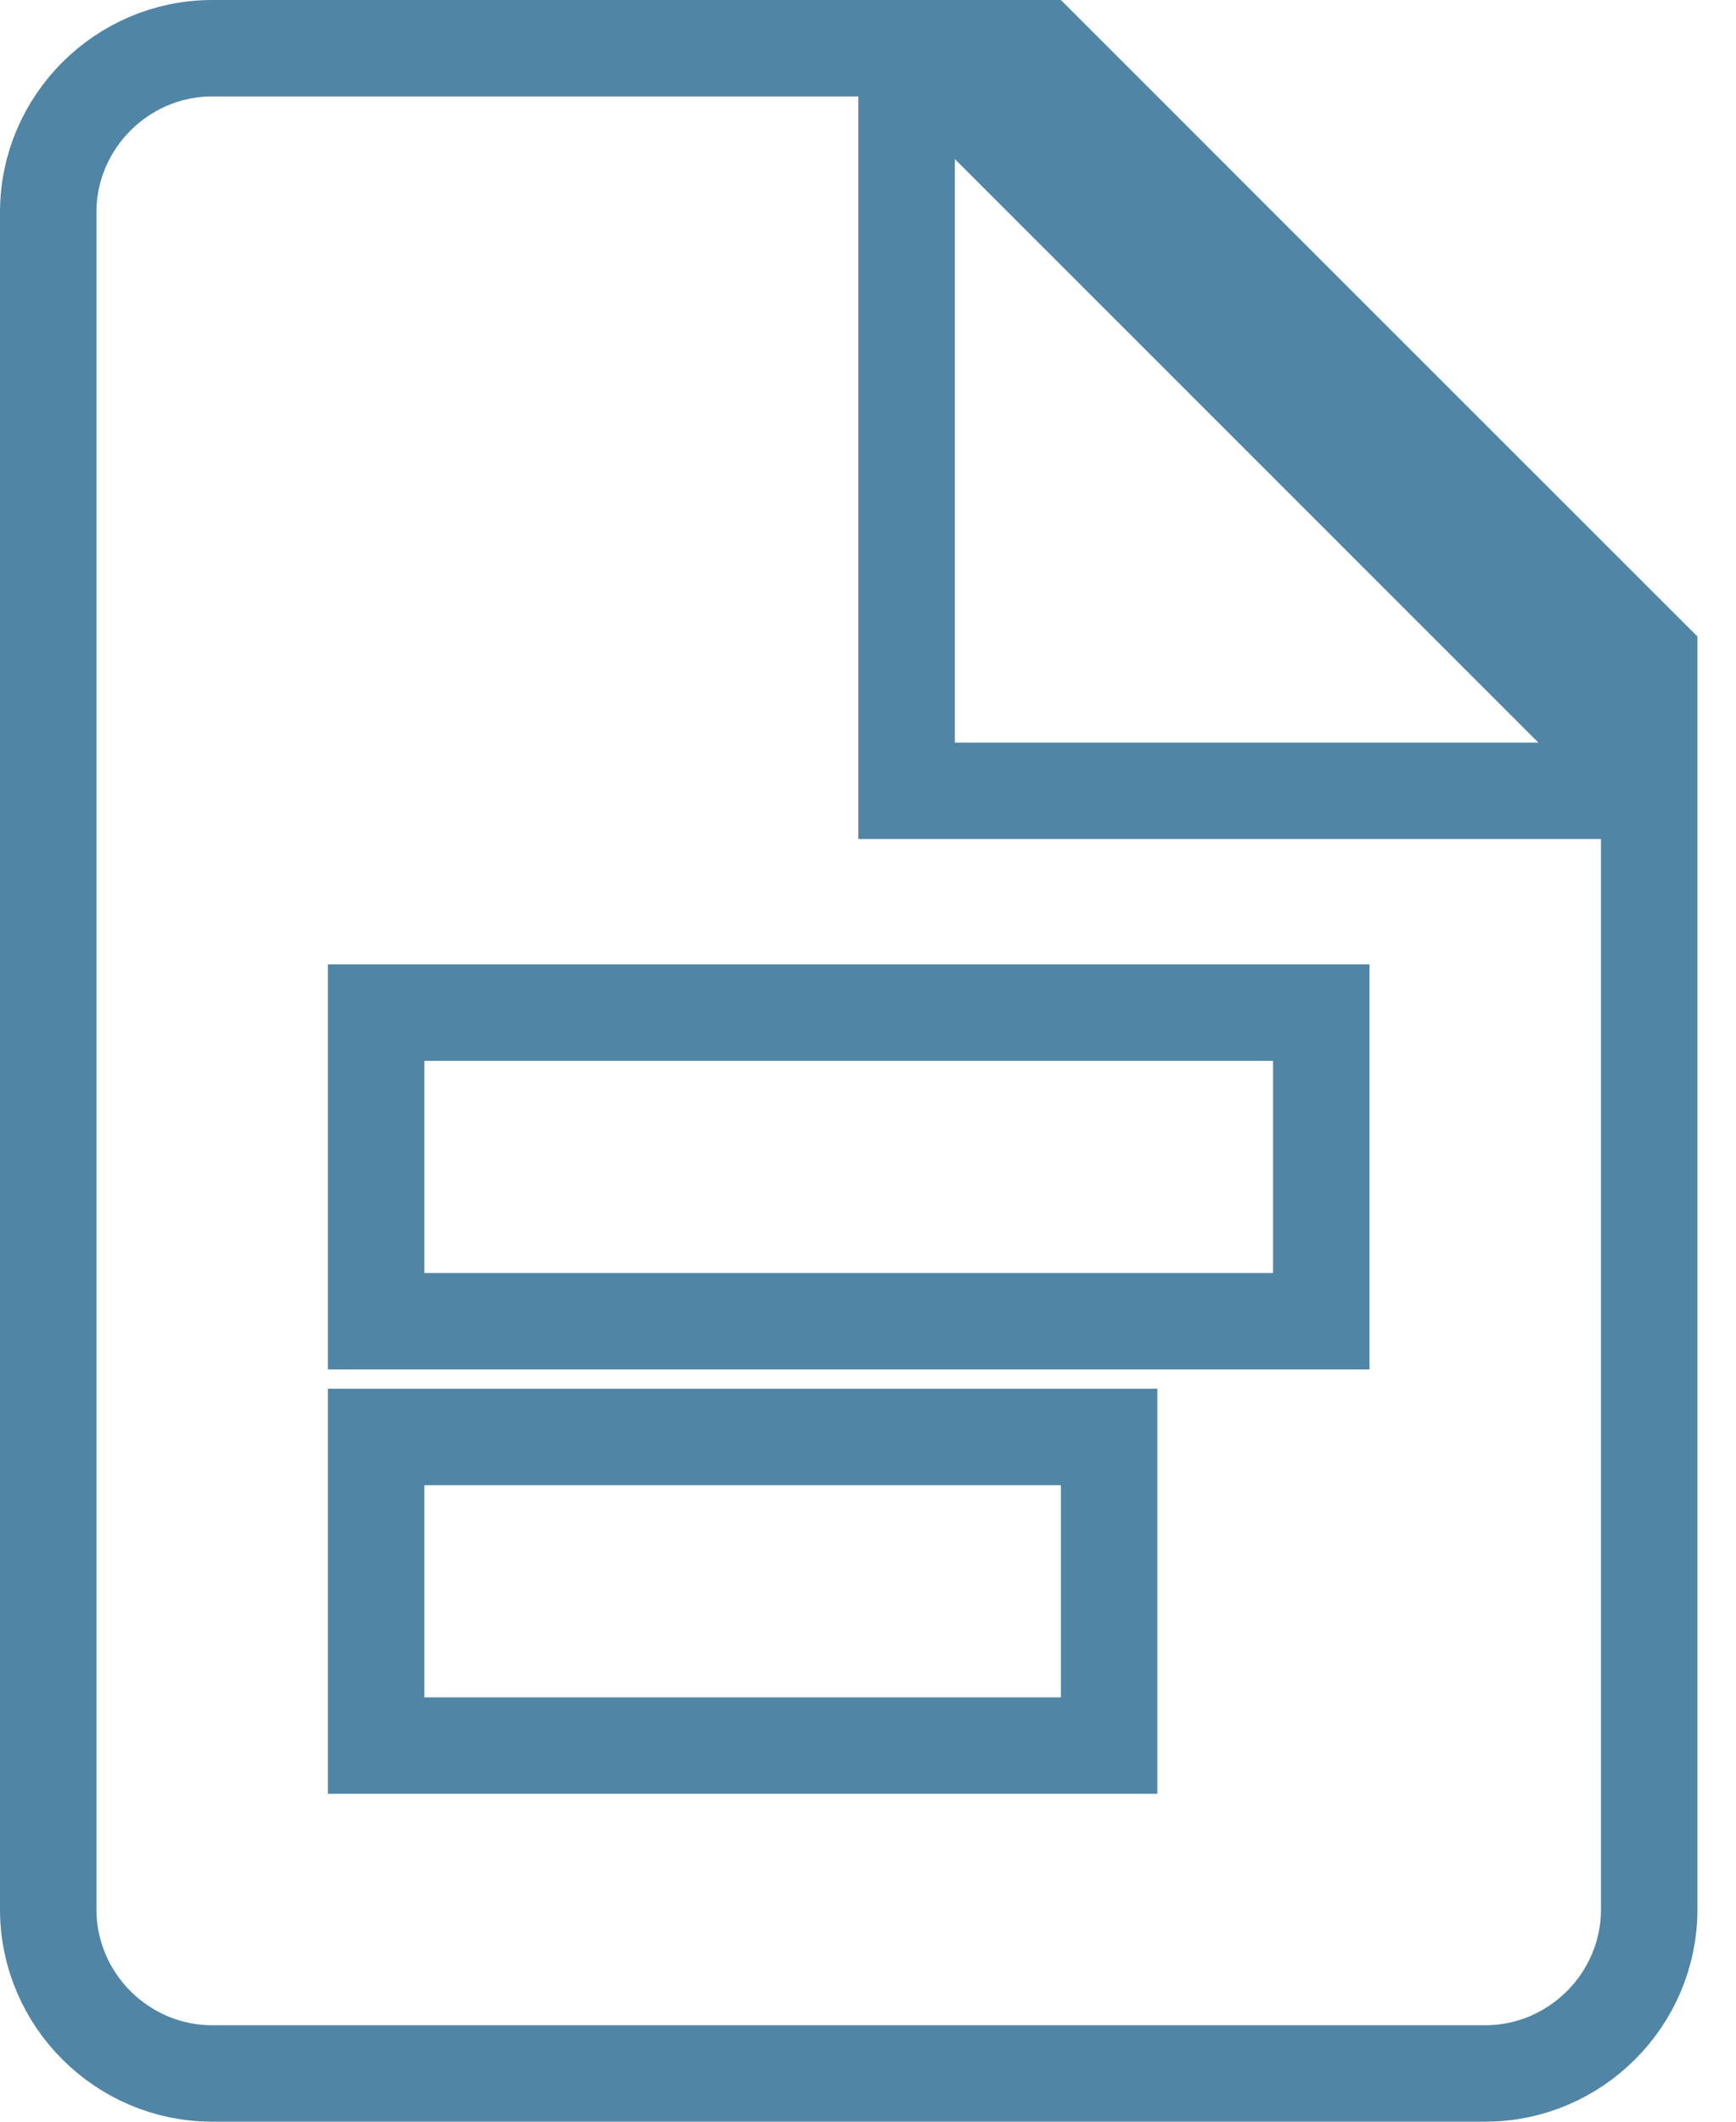<svg width="18" height="22" viewBox="0 0 18 22" fill="none" xmlns="http://www.w3.org/2000/svg">
<g clip-path="url(#clip0_37_513)">
<path d="M13.2 13.7H13.7V13.2V11V10.5H13.2H4.4H3.9V11V13.2V13.7H4.4H13.2ZM11 18.1H11.5V17.6V15.4V14.9H11H4.4H3.9V15.4V17.6V18.1H4.4H11ZM9.4 7.7V8.2H9.9H15.95H17.1V19.8C17.1 20.734 16.334 21.5 15.4 21.5H2.2C1.266 21.5 0.5 20.734 0.5 19.8V2.2C0.5 1.266 1.266 0.5 2.2 0.5H9.4V1.65V7.7ZM17.1 8.143L16.304 7.346L10.254 1.296L9.457 0.5H10.793L13.946 3.654L17.1 6.807V8.143Z" stroke="#5085A5"/>
</g>
<defs>
<clipPath id="clip0_37_513">
<rect width="17.6" height="22" fill="white"/>
</clipPath>
</defs>
</svg>
